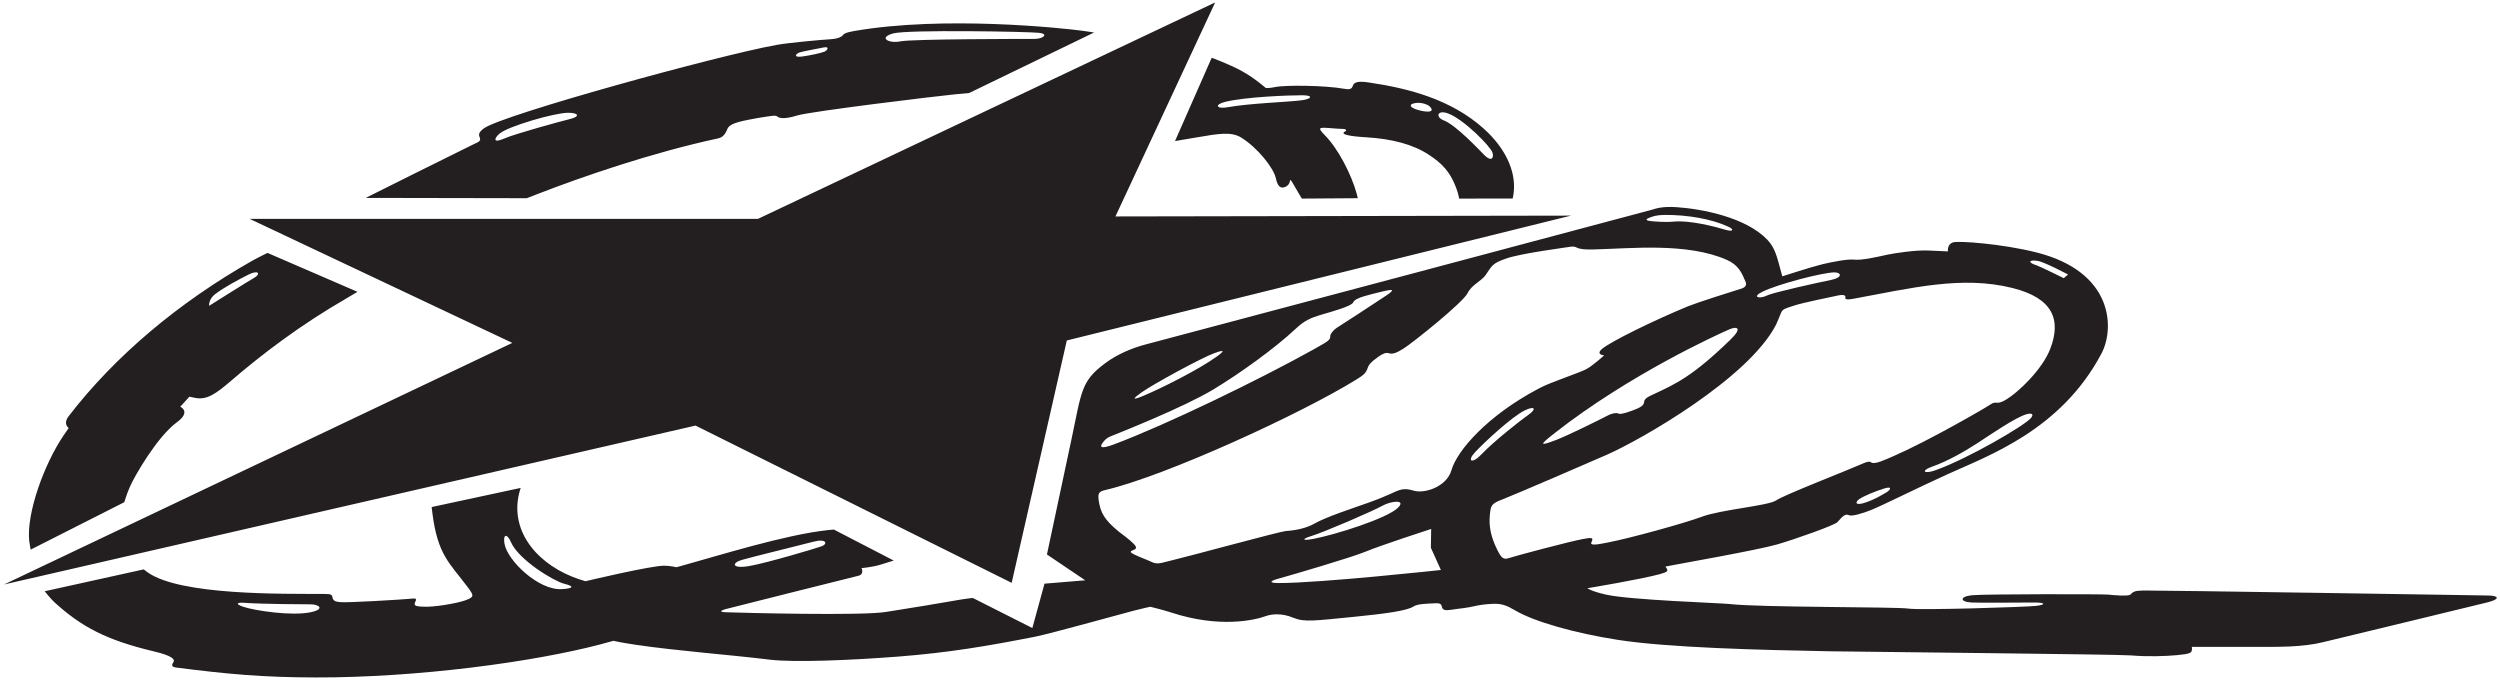 <?xml version="1.0" encoding="UTF-8"?>
<svg xmlns="http://www.w3.org/2000/svg" xmlns:xlink="http://www.w3.org/1999/xlink" width="514pt" height="140pt" viewBox="0 0 514 140" version="1.1">
<g id="surface1">
<path style=" stroke:none;fill-rule:nonzero;fill:rgb(13.73%,12.16%,12.549%);fill-opacity:1;" d="M 143 87.5 L 0.832 120.168 L 105.336 70.5 L 51.332 45 L 155.836 45 L 249.836 0.5 L 229.336 44.5 L 323 44.332 L 219.336 70 L 208 119.832 Z M 6.004 111.195 C 5.426 105.566 9.008 95.543 13.07 89.527 C 13.867 88.344 14.125 88 14.125 88 C 14.125 88 12.875 87.188 14.125 85.562 C 23.688 73.129 36.781 62.168 51.816 53.633 C 52.883 53.027 55 52 55 52 L 73.5 60 C 73.5 60 72.586 60.562 71.352 61.273 C 61.672 66.859 53.891 72.812 47.559 78.246 C 44.438 80.922 42.48 82.402 39.875 81.75 C 39.566 81.672 38.938 81.562 38.938 81.562 L 37.062 83.625 C 37.062 83.625 39.371 84.621 36.375 86.812 C 32.301 89.789 27.602 97.992 26.688 100.125 C 25.938 101.875 25.562 103.25 25.562 103.25 L 6.312 113 C 6.312 113 6.066 111.812 6.004 111.195 Z M 43 62.875 C 43 62.875 51.125 57.75 52.25 57.125 C 53.668 56.336 53.176 55.414 51.125 56.438 C 49.258 57.371 46.113 59.039 44.23 60.477 C 42.824 61.551 43 62.875 43 62.875 Z M 511.562 123.812 C 508.949 124.488 479.25 131.625 477.75 132 C 473.258 133.125 468.344 133 462.125 133 C 457.125 133 450.625 133 450.625 133 C 450.625 133 450.711 133.297 450.652 133.629 C 450.551 134.234 450.324 134.438 447.562 134.699 C 445.301 134.914 441.52 135.043 438.125 134.75 C 435.512 134.523 381.672 134.004 376.312 133.906 C 361.535 133.637 342.965 133.156 332.695 131.566 C 323.797 130.191 315.348 127.785 311.504 125.492 C 309.797 124.477 308.828 124.18 307.547 124.141 C 306.688 124.109 304.621 124.301 303.75 124.5 C 301 125.125 300.672 125.004 298.312 125.375 C 297.125 125.562 296.562 125.438 296.438 124.688 C 296.379 124.344 296.164 123.996 295.312 124.027 C 293.32 124.102 291.391 124.164 290.625 124.688 C 289.309 125.59 284.453 126.219 278.629 126.793 C 270.219 127.617 268.195 127.969 265.875 127 C 263.52 126.02 261.461 126.227 260.188 126.688 C 257.855 127.531 250.684 129.168 240.812 125.938 C 239.133 125.387 236.5 124.75 236.5 124.75 C 236.5 124.75 234.902 125.086 233.18 125.535 C 229.566 126.477 215.891 130.301 212.82 130.906 C 202.863 132.867 194.926 134.191 184.746 134.988 C 175.441 135.715 163.324 136.25 158.25 135.625 C 150.125 134.625 139.062 133.812 130.688 132.562 C 127.312 132.059 126.125 131.75 126.125 131.75 C 126.125 131.75 125.047 132.059 123.375 132.5 C 109.637 136.105 85.891 139.324 64.875 139.285 C 53.941 139.266 46.48 138.566 36.25 137.25 C 35.129 137.105 35.312 136.688 35.688 136.062 C 35.965 135.598 35.492 134.84 31.688 133.938 C 21.82 131.602 16.73 128.852 11.215 123.848 C 10.453 123.16 9.188 121.562 9.188 121.562 L 29.562 117.062 C 29.562 117.062 29.852 117.324 30.375 117.691 C 37.148 122.453 58.137 122.074 66.625 122.113 C 68.059 122.117 68.242 122.227 68.375 122.875 C 68.531 123.641 69.188 123.711 69.93 123.797 C 71.332 123.965 82.875 123.25 84.125 123.125 C 85.375 123 85.812 122.938 85.375 123.75 C 84.879 124.672 85.906 124.652 86.684 124.719 C 89.137 124.934 94.227 123.977 95.699 123.418 C 97.508 122.73 97.5 122.512 96.164 120.723 C 92.453 115.754 90 114.156 88.898 105.508 C 88.805 104.789 88.75 104.25 88.75 104.25 L 107.062 100.312 C 107.062 100.312 106.93 100.656 106.777 101.242 C 104.652 109.559 110.957 116.387 119.031 119.078 C 119.875 119.359 120.375 119.5 120.375 119.5 C 120.375 119.5 133.949 116.25 136.625 116.309 C 137.938 116.336 139.062 116.625 139.062 116.625 C 139.062 116.625 139.371 116.543 140 116.371 C 147.531 114.297 161.488 109.902 170.246 108.988 C 170.977 108.91 171.438 108.875 171.438 108.875 L 183.75 115.25 C 183.75 115.25 182.031 115.793 180.938 116.125 C 179.383 116.594 177.125 116.812 177.125 116.812 C 177.125 116.812 177.75 118.062 176.5 118.375 C 175.5 118.625 150 125 149.125 125.25 C 148.074 125.551 147.938 125.832 149.125 125.875 C 152.918 126.008 176.984 126.621 182.062 125.828 C 187.629 124.957 193.418 123.996 196.188 123.5 C 198.625 123.062 200 122.938 200 122.938 L 212.25 129.125 L 214.75 120 L 223.125 119.312 L 215.25 114 C 215.25 114 218.273 99.801 220.203 90.754 C 222.41 80.391 222.195 78.387 227.277 74.641 C 229.703 72.848 232.605 71.594 235.605 70.801 C 247.078 67.762 338.375 43.5 339.625 43.125 C 340.441 42.879 341.711 42.395 344.688 42.594 C 349.848 42.938 358.957 44.648 363.383 49.309 C 364.98 50.992 365.359 52.852 366.188 55.875 C 366.34 56.441 366.438 56.812 366.438 56.812 C 366.438 56.812 372.625 54.812 374.75 54.312 C 376.875 53.812 379.883 53.238 381.125 53.375 C 382.844 53.562 385.762 52.855 388.133 52.344 C 389.508 52.047 393.996 51.383 396.375 51.5 C 398.875 51.625 400.5 51.688 400.5 51.688 C 400.5 51.688 400.25 50.188 401.625 49.812 C 402.754 49.504 411.566 50.102 418.695 51.898 C 434.609 55.91 434.777 67.559 432.062 72.688 C 423.676 88.527 408.695 93.719 400.254 97.574 C 394.164 100.352 387.215 103.824 384.812 104.812 C 382.852 105.617 380.691 106.191 380.188 105.938 C 379.199 105.445 378.484 106.641 377.75 107.375 C 377.125 108 369.25 110.812 365.375 111.938 C 361.5 113.062 345.113 115.961 344.238 116.141 C 343.215 116.355 342.375 116.5 342.375 116.5 C 342.375 116.5 342.543 116.641 342.656 116.84 C 342.992 117.422 342.805 117.613 341.32 118.027 C 337.438 119.105 326.375 120.938 326.375 120.938 C 326.375 120.938 326.938 121.5 330.188 122.25 C 335.023 123.367 353.895 123.984 355.625 124.188 C 361.738 124.906 390.125 124.75 392.375 125.125 C 394.625 125.5 416.688 124.812 418.688 124.562 C 420.688 124.312 420.562 123.875 418.25 123.875 C 415.125 123.875 407.254 123.969 405.375 123.875 C 402.875 123.75 402.875 122.625 405.5 122.375 C 408.125 122.125 432.438 122.125 433.438 122.25 C 434.438 122.375 437.625 122.625 438 122.25 C 438.547 121.703 438.762 121.438 440.688 121.406 C 443.621 121.359 512.172 122.438 511.5 122.438 C 513.812 122.438 514.043 123.172 511.562 123.812 Z M 154.062 116.375 C 157.688 115.75 167.938 112.688 168.938 112.312 C 170.234 111.828 169.934 110.668 167.25 111.375 C 164.492 112.102 154.625 114.5 152.5 115.125 C 150.375 115.75 150.438 117 154.062 116.375 Z M 63.875 124.25 C 62.617 124.25 53.742 124.207 50.25 123.938 C 48.5 123.805 48.5 124.25 50 124.75 C 52.422 125.559 59.953 126.691 63.875 125.875 C 66.875 125.25 65.625 124.25 63.875 124.25 Z M 115.938 120 C 113.949 119.504 106.633 115.148 105.031 111.422 C 104.258 109.621 103.359 109.789 103.73 111.828 C 104.363 115.281 110.719 121.406 115.5 121.125 C 117.875 120.984 118.219 120.57 115.938 120 Z M 387.375 100.438 C 385.602 100.988 383.125 102 382.25 102.625 C 381.375 103.25 381.406 104.012 383.375 103.375 C 385.5 102.688 386.938 101.75 387.812 101.25 C 388.688 100.75 389.188 99.875 387.375 100.438 Z M 416.68 85.16 C 414.41 85.777 409.09 89.469 406.555 91.113 C 403.867 92.863 400.301 94.879 397.305 95.918 C 394.824 96.781 395.508 97.559 397.973 96.668 C 404.832 94.199 416.121 87.555 417.508 86.008 C 418.207 85.223 417.844 84.844 416.68 85.16 Z M 418.75 54.562 C 419.348 54.746 424.312 57.188 424.312 57.188 L 425.188 56.438 C 425.188 56.438 420.262 53.809 418.875 53.625 C 417 53.375 416.938 54 418.75 54.562 Z M 363.312 60.75 C 364.562 60.125 373.938 58.062 376.438 57.562 C 378.938 57.062 378.562 56 377.188 56 C 374.812 56 365.473 58.422 362.312 60 C 360.059 61.129 361.809 61.504 363.312 60.75 Z M 339.25 45.438 C 339.75 45.5 342.25 45.75 344.125 45.562 C 347.324 45.242 352.465 46.551 354.562 47.188 C 356.434 47.758 356.602 47.195 355.375 46.625 C 351.844 44.98 346.906 44.168 342.312 44.188 C 340.562 44.195 339.809 44.488 339 44.812 C 338.062 45.188 338.75 45.375 339.25 45.438 Z M 234.938 81.438 C 238.492 79.973 246.453 76.012 250.25 73.25 C 251.855 72.082 251.773 71.84 249.625 72.625 C 247.02 73.574 237.09 78.98 234.688 80.688 C 232.75 82.062 232.812 82.312 234.938 81.438 Z M 229 91.375 C 239.746 87.355 258.941 78.055 270.125 71.812 C 273.219 70.086 273.5 69.887 273.5 69.125 C 273.5 68.625 274.25 67.75 274.875 67.375 C 275.5 67 282.277 62.582 284.938 60.812 C 286.82 59.559 286.676 59.316 283.938 60 C 281.77 60.543 278.586 61.207 278.25 62.125 C 277.941 62.973 273.625 64.125 271.5 64.75 C 269.582 65.316 268.172 65.93 266.535 67.469 C 262.082 71.664 254.723 76.906 249.469 80.07 C 243.309 83.781 230.27 88.934 228.25 89.75 C 227.746 89.953 227.316 90.297 227.016 90.645 C 225.953 91.867 226.059 92.477 229 91.375 Z M 296.25 117.188 L 294.188 112.625 L 294.25 108.75 C 294.25 108.75 283.875 112.125 280.875 113.375 C 277.875 114.625 265.418 118.266 262.75 119 C 260.938 119.5 260.938 119.875 262.938 119.875 C 271.566 119.875 296.25 117.188 296.25 117.188 Z M 269.938 110.812 C 274.312 110 285.188 106.625 287.438 104.375 C 289.188 102.625 285.938 103 284.188 104 C 282.391 105.027 272.188 109.438 269.5 110.25 C 267.68 110.801 267.641 111.238 269.938 110.812 Z M 298.414 96.68 C 299.598 92.559 305.887 85.469 316.027 80.066 C 316.305 79.918 316.586 79.773 316.875 79.625 C 319.07 78.504 324.812 76.625 326.188 75.875 C 327.562 75.125 329.812 73.062 329.812 73.062 C 329.812 73.062 327.957 72.938 329.406 71.715 C 331.176 70.223 339.93 65.906 347.129 62.941 C 348.77 62.266 356.434 59.82 358.02 59.344 C 358.91 59.078 359.133 58.535 358.91 57.988 C 358.137 56.121 357.438 54.488 355.031 53.426 C 346.84 49.82 335.305 51.098 327.621 51.289 C 325.941 51.332 324.875 51.238 324.23 50.926 C 323.871 50.75 323.559 50.609 322.75 50.75 C 321.855 50.906 312.875 52.062 309.75 53.125 C 306.68 54.168 306.75 54.688 305.438 56.562 C 304.574 57.797 302.562 58.562 301.75 60.25 C 300.812 62.199 290.426 70.5 288.625 71.625 C 287.438 72.367 286.414 72.934 285.559 72.629 C 284.973 72.418 284.289 72.715 283.438 73.312 C 281.773 74.48 281.355 75.129 281.211 75.594 C 280.871 76.695 280.359 77.109 278.859 78.039 C 267.539 85.047 239.754 97.82 227.25 100.75 C 226.07 101.027 225.688 101.316 225.875 102.758 C 226.223 105.445 227.148 106.965 230.09 109.355 C 230.371 109.582 232.207 110.898 233.078 111.797 C 233.797 112.535 233.699 112.871 232.938 113.125 C 232.211 113.367 232.375 113.594 233.191 113.996 C 234.395 114.586 235.738 115.047 236.93 115.602 C 238.137 116.164 239.285 115.562 241.25 115.125 C 243.5 114.625 263.184 109.262 264.312 109.188 C 266.734 109.027 268.742 108.492 270.129 107.711 C 272.754 106.227 277.539 104.715 281.625 103.254 C 283.465 102.594 284.973 101.953 285.688 101.625 C 287.875 100.625 288.562 100.25 290.625 100.875 C 292.91 101.566 297.441 100.07 298.414 96.68 Z M 355.625 67.688 C 353.164 68.742 334.965 77.023 319.66 89.027 C 316.531 91.48 316.305 91.852 320.074 90.402 C 322.402 89.504 328.555 86.465 330.855 85.277 C 331.219 85.094 332.336 84.797 332.613 84.984 C 332.91 85.18 333.652 85.141 335.375 84.5 C 336.773 83.977 337.98 83.523 338.016 82.711 C 338.047 81.902 339.027 81.492 339.688 81.188 C 344.57 78.934 348.055 77.332 355.773 69.836 C 358.445 67.242 356.949 67.121 355.625 67.688 Z M 314.125 85.375 C 315.965 84.125 315.641 83.336 313.5 84.375 C 310.828 85.672 305.156 90.953 303.25 93 C 301.562 94.812 302.625 95.5 304.625 93.375 C 306.977 90.875 312.699 86.344 314.125 85.375 Z M 325.5 110.812 C 327.336 110.48 327.688 110.5 327.188 111.5 C 326.766 112.344 329.039 111.828 330.605 111.531 C 335.121 110.672 346.438 107.539 349.875 106.25 C 353.875 104.75 363.562 104 365.188 102.875 C 366.812 101.75 380.293 96.523 382.688 95.438 C 384.336 94.691 384.469 94.938 384.766 95.102 C 385.504 95.504 387.418 94.598 389.32 93.773 C 396.402 90.699 408.152 83.91 409.188 83.188 C 410.438 82.312 410.438 83.312 412.188 82.312 C 415.117 80.637 419.934 75.824 421.504 71.789 C 423.883 65.684 422.02 61.273 413.758 59.211 C 403.363 56.617 392.984 59.23 381 61.438 C 379.836 61.652 379.297 61.578 379.406 61.188 C 379.586 60.555 378.633 60.598 377.984 60.734 C 376.062 61.141 370.922 62.188 369.125 62.75 C 366.801 63.477 366.508 63.586 366.188 64.312 C 365.957 64.836 365.402 66.277 365.152 66.766 C 359.48 77.789 337.5 90.328 330.5 93.438 C 327.688 94.688 311.133 101.832 308.875 102.688 C 306.516 103.582 306.52 104.012 306.324 105.758 C 306.035 108.367 306.637 110.594 307.816 112.996 C 308.668 114.727 309.113 115.113 310.188 114.75 C 311.395 114.34 322.75 111.312 325.5 110.812 Z M 108.312 40.75 L 75.188 40.688 C 75.188 40.688 95.566 30.508 97.188 29.75 C 98.629 29.074 98.957 29.008 98.562 28.062 C 98.438 27.762 98.348 27.195 99.504 26.379 C 103.488 23.551 147.488 11.445 159.562 9.25 C 162.219 8.766 168.812 8.188 170.812 8.062 C 172.395 7.965 173.102 7.477 173.195 7.336 C 173.422 7.004 173.773 6.695 175.625 6.375 C 194.105 3.164 218.547 5.785 222.57 6.328 C 224.039 6.527 224.938 6.688 224.938 6.688 L 199.25 19.125 C 199.25 19.125 198.086 19.227 196.371 19.391 C 192.645 19.746 166.574 22.906 163.875 23.75 C 161.875 24.375 160.418 24.453 159.875 24 C 159.469 23.66 159.023 23.781 157.367 24.012 C 156.469 24.141 155.312 24.344 153.875 24.625 C 150.551 25.277 149.836 25.785 149.5 26.625 C 149.082 27.672 148.539 28.262 147.648 28.449 C 134.09 31.379 119.879 36.254 110.355 39.953 C 108.949 40.504 108.312 40.75 108.312 40.75 Z M 185.125 8.5 C 187.5 8 211.125 8 212.75 8 C 214.375 8 215.75 7 213.625 6.75 C 211.5 6.5 186.555 6.055 183.625 6.875 C 180.5 7.75 182.75 9 185.125 8.5 Z M 164.875 11.625 C 166.75 11.375 168.875 10.875 169.5 10.625 C 170.125 10.375 170.625 9.5 169.375 9.75 C 168.484 9.93 165.375 10.5 164.5 10.75 C 163.625 11 163 11.875 164.875 11.625 Z M 103.625 28.5 C 105.875 27.5 115.312 24.938 117.312 24.438 C 119.312 23.938 118.938 23.176 116.812 23.188 C 113.895 23.207 104.508 25.973 102.75 27.438 C 101.496 28.48 101.375 29.5 103.625 28.5 Z M 249.125 11.875 C 249.125 11.875 252.73 13.188 255.312 14.605 C 257.895 16.02 260.25 18.086 260.25 18.086 C 260.25 18.086 260.914 18.164 262.086 17.914 C 264.273 17.445 272.477 17.555 276.355 18.25 C 277.441 18.445 277.898 18.383 278.164 17.586 C 278.406 16.859 279.312 16.645 281.383 16.949 C 289.754 18.18 298.398 20.473 305.051 26.445 C 309.41 30.359 311.656 35.016 311.238 39.387 C 311.152 40.273 311 40.812 311 40.812 L 300 40.832 C 300 40.832 299.883 40.109 299.68 39.484 C 298.32 35.246 296.32 33.508 293.797 31.836 C 290.543 29.676 286.172 28.551 280.996 28.234 C 279.703 28.156 274.871 27.855 276.586 27 C 276.914 26.836 276.855 26.5 275.938 26.5 C 275.5 26.5 274.328 26.414 273.188 26.32 C 271.039 26.148 270.949 26.336 272.387 27.801 C 275.172 30.633 277.836 35.855 278.934 39.812 C 279.094 40.395 279.164 40.75 279.164 40.75 L 267.664 40.832 C 267.664 40.832 266.25 38.5 265.75 37.586 C 265.25 36.664 265.25 37.086 265.164 37.414 C 265.086 37.75 264.836 38.211 264.164 38.461 C 263.5 38.711 262.73 38.645 262.312 36.645 C 261.871 34.535 258.523 30.34 255.199 28.289 C 253.148 27.023 250.57 27.469 246.023 28.254 C 243.855 28.629 241.586 29 241.586 29 Z M 296.836 24.75 C 299.391 25.727 304.234 30.941 305.211 31.914 C 306.539 33.25 307.25 32.586 306.836 31.336 C 306.414 30.086 300.98 24.539 297.75 23.336 C 295.48 22.484 295.086 24.086 296.836 24.75 Z M 292.5 22.836 C 294.348 23.176 294.727 22.719 294.039 21.98 C 293.5 21.395 292.164 21.051 291.164 21.164 C 289.324 21.383 289.789 22.332 292.5 22.836 Z M 252.496 22.035 C 256.906 21.238 264.957 20.965 267.562 20.625 C 269.812 20.336 270.02 19.586 267.75 19.586 C 264.598 19.586 256.152 19.934 251.98 20.922 C 249.617 21.48 250.004 22.488 252.496 22.035 "/>
</g>
</svg>

